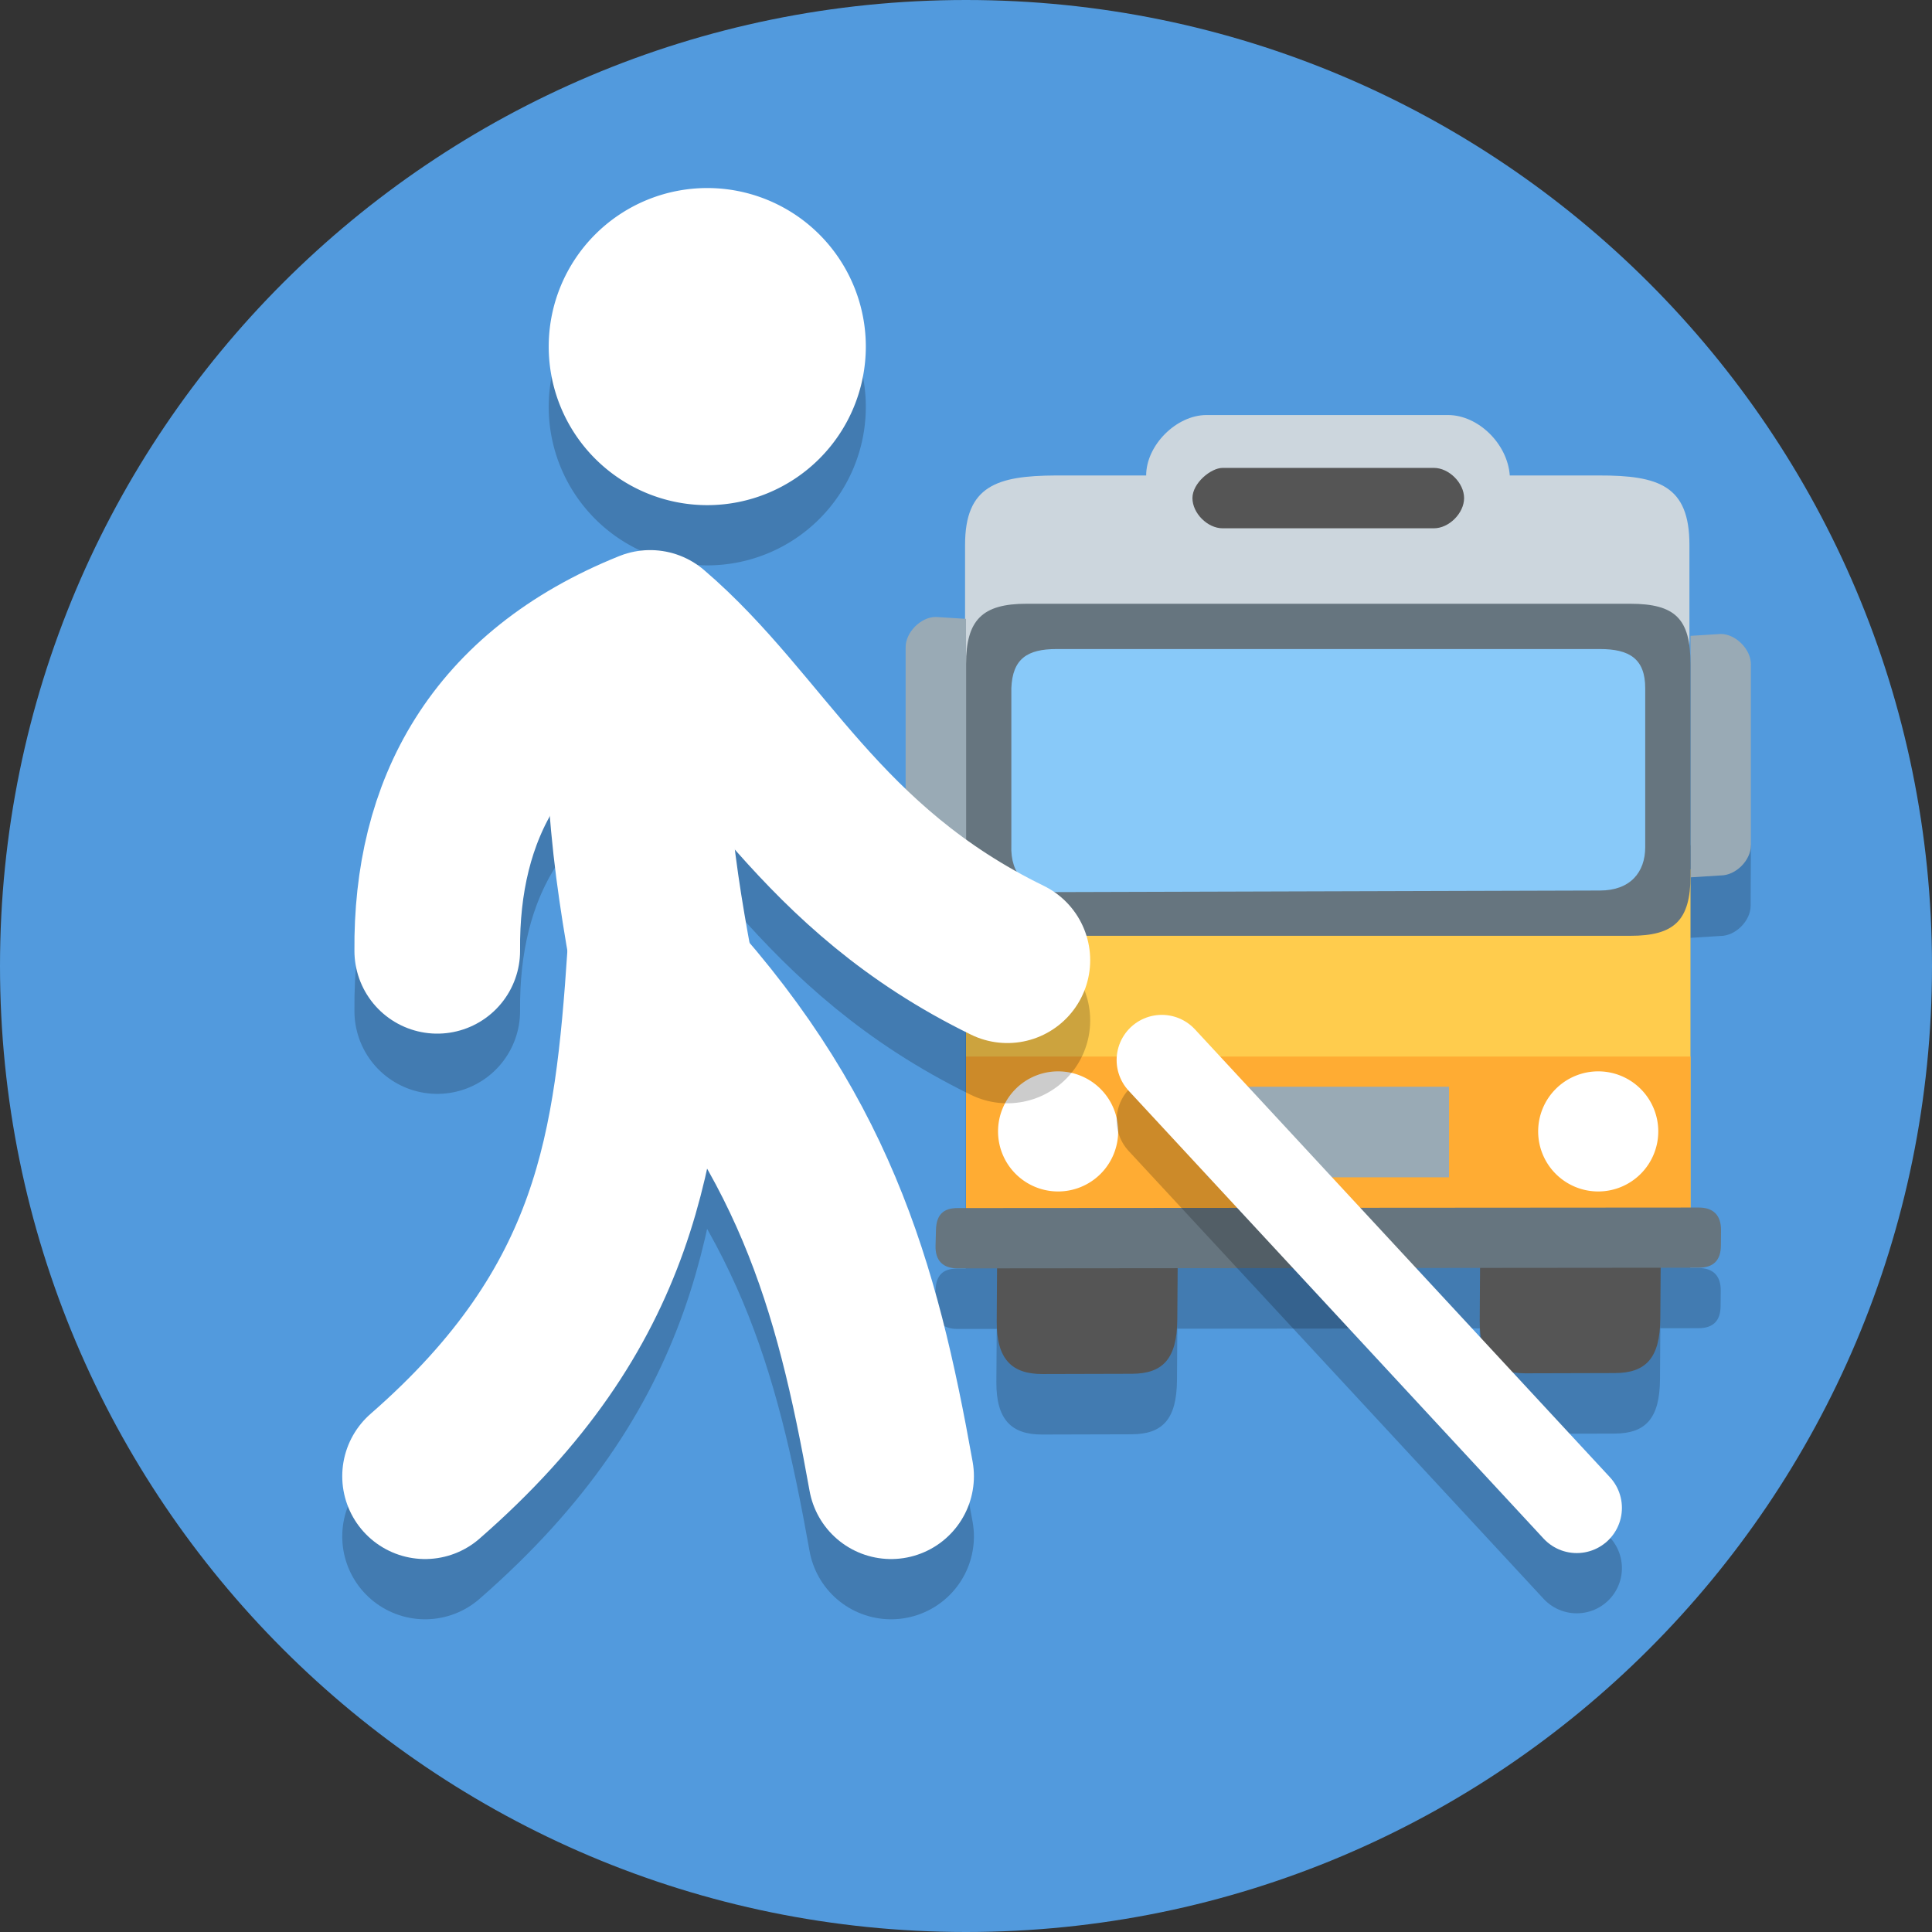 <?xml version="1.0" encoding="UTF-8" standalone="no"?>
<svg
   xmlns:dc="http://purl.org/dc/elements/1.1/"
   xmlns:cc="http://creativecommons.org/ns#"
   xmlns:rdf="http://www.w3.org/1999/02/22-rdf-syntax-ns#"
   xmlns:svg="http://www.w3.org/2000/svg"
   xmlns="http://www.w3.org/2000/svg"
   width="128"
   height="128"
   version="1.1"
   viewBox="0 0 128 128"
   id="svg4497">
  <rect x="0" y="0" width="128" height="128" fill="#333333" stroke="none"/>
  <defs
     id="defs4501">
    <clipPath
       id="clipPath16-1-0"
       clipPathUnits="userSpaceOnUse">
      <path
         id="path18-3-2"
         d="M 0,38 H 38 V 0 H 0 Z" />
    </clipPath>
    <clipPath
       id="clipPath16-1-4-4"
       clipPathUnits="userSpaceOnUse">
      <path
         id="path18-85-8-0"
         d="M 0,36 H 36 V 0 H 0 Z" />
    </clipPath>
    <clipPath
       id="clipPath32-8-7"
       clipPathUnits="userSpaceOnUse">
      <path
         id="path34-5-0-1"
         d="M 11.815,23.013 C 4.2,15.397 -1.265,2.86 0.502,1.093 v 0 c 1.768,-1.768 14.305,3.698 21.92,11.313 v 0 c 7.616,7.615 7.562,11.53 4.243,14.85 v 0 c -1.328,1.328 -2.752,2.133 -4.47,2.133 v 0 c -2.575,0 -5.812,-1.809 -10.38,-6.376" />
    </clipPath>
    <clipPath
       id="clipPath16-1-4-4-0"
       clipPathUnits="userSpaceOnUse">
      <path
         id="path18-85-8-0-7"
         d="M 0,36 H 36 V 0 H 0 Z" />
    </clipPath>
    <clipPath
       id="clipPath32-8-7-8"
       clipPathUnits="userSpaceOnUse">
      <path
         id="path34-5-0-1-0"
         d="M 11.815,23.013 C 4.2,15.397 -1.265,2.86 0.502,1.093 v 0 c 1.768,-1.768 14.305,3.698 21.92,11.313 v 0 c 7.616,7.615 7.562,11.53 4.243,14.85 v 0 c -1.328,1.328 -2.752,2.133 -4.47,2.133 v 0 c -2.575,0 -5.812,-1.809 -10.38,-6.376" />
    </clipPath>
    <clipPath
       id="clipPath44"
       clipPathUnits="userSpaceOnUse">
      <path
         id="path46-1"
         d="M 7,35 C 5.896,35 5,34.105 5,33 V 33 3 C 5,1.895 5.896,1 7,1 v 0 h 18 c 1.105,0 2,0.895 2,2 v 0 30 c 0,1.105 -0.895,2 -2,2 v 0 z" />
    </clipPath>
    <clipPath
       id="clipPath16-4-5"
       clipPathUnits="userSpaceOnUse">
      <path
         id="path18-5-7"
         d="M 0,38 H 38 V 0 H 0 Z" />
    </clipPath>
    <clipPath
       id="clipPath56-9"
       clipPathUnits="userSpaceOnUse">
      <path
         id="path58-7"
         d="M 0,38 H 38 V 0 H 0 Z" />
    </clipPath>
    <clipPath
       id="clipPath44-2"
       clipPathUnits="userSpaceOnUse">
      <path
         id="path46-1-8"
         d="M 7,35 C 5.896,35 5,34.105 5,33 V 33 3 C 5,1.895 5.896,1 7,1 v 0 h 18 c 1.105,0 2,0.895 2,2 v 0 30 c 0,1.105 -0.895,2 -2,2 v 0 z" />
    </clipPath>
    <clipPath
       id="clipPath16-1-0-8"
       clipPathUnits="userSpaceOnUse">
      <path
         id="path18-3-2-0"
         d="M 0,38 H 38 V 0 H 0 Z" />
    </clipPath>
    <clipPath
       id="clipPath16-1-0-9"
       clipPathUnits="userSpaceOnUse">
      <path
         id="path18-3-2-1"
         d="M 0,38 H 38 V 0 H 0 Z" />
    </clipPath>
  </defs>
  <g
     transform="translate(717,144)"
     id="blind_bus">
    <path
       d="m -589,-80 c 0,35.346 -28.654,64 -64,64 -35.346,0 -64,-28.654 -64,-64 0,-35.346 28.654,-64 64,-64 35.346,0 64,28.654 64,64"
       id="path4485-6-00-40-5-8-8-1"
       style="fill:#529add;fill-opacity:1;stroke-width:0.2" />
    <g
       style="fill:#ffffff;fill-opacity:1;stroke:none;stroke-width:37.486;stroke-miterlimit:4;stroke-dasharray:none;stroke-opacity:1;paint-order:stroke fill markers"
       transform="matrix(0.216,0,0,-0.216,-736.927,-25.142)"
       id="g5816-9-47-1-0-7" />
    <g
       style="fill:#ffffff;fill-opacity:1;stroke:none;stroke-width:37.486;stroke-miterlimit:4;stroke-dasharray:none;stroke-opacity:1;paint-order:stroke fill markers"
       transform="matrix(0.216,0,0,-0.216,-674.941,-62.493)"
       id="g5816-4-7-7-6-3-9" />
    <path
       style="fill:#000000;fill-opacity:0.2;fill-rule:nonzero;stroke:none;stroke-width:1.25"
       d="m -657.022,-85.117 c 0,1 1,2 2,2 l 2,0.127 v 23.037 h -0.56 c -0.972,6.6e-4 -1.409,0.468 -1.435,1.447 l -0.029,1.049 c -0.027,0.979 0.493,1.503 1.465,1.502 l 2.617,-0.002 -0.024,3.508 c -0.016,2.501 0.996,3.496 3.029,3.49 l 5.93,-0.016 c 2.036,-0.006 2.99,-0.974 3.008,-3.596 l 0.022,-3.398 20.035,-0.019 -0.024,3.492 c -0.016,2.501 0.996,3.496 3.029,3.49 l 5.93,-0.016 c 2.036,-0.006 2.99,-0.974 3.008,-3.596 l 0.022,-3.383 2.522,-0.002 c 0.974,-9.2e-4 1.464,-0.484 1.471,-1.463 l 0.01,-1.018 c 0.01,-0.979 -0.497,-1.507 -1.471,-1.506 h -0.549 V -81.865 l 2,-0.125 c 1,0 2,-1 2,-2 l 0.017,-4.01 h -56 z"
       id="path22-0-4" />
    <g
       transform="matrix(0.75,0,0,0.75,-1439,336.594)"
       id="g9466-2"
       style="stroke-width:1.333">
      <g
         style="stroke-width:0.662"
         id="g20-0"
         transform="matrix(2.672,0,0,-2.373,1065.372,-524.669)">
        <path
           d="M 0.484,-0.184 C 0.475,-1.657 0,-2.201 -1.016,-2.205 l -2.959,-0.009 c -1.015,-0.003 -1.519,0.556 -1.511,1.962 L -5.474,1.866 0.497,1.847 Z"
           style="fill:#555555;fill-opacity:1;fill-rule:nonzero;stroke:none;stroke-width:0.662"
           id="path22-0" />
      </g>
      <g
         style="stroke-width:0.666"
         id="g24-2"
         transform="matrix(2.649,0,0,-2.361,1108,-524.663)" />
      <g
         style="stroke-width:0.708"
         id="g32-9"
         transform="matrix(2.347,0,0,-2.361,1123.768,-564.823)">
        <path
           d="m -2.741,0.551 c 0,-0.565 -0.568,-1.129 -1.136,-1.129 l -1.136,-0.071 V 8.386 l 1.136,0.071 c 0.568,0 1.136,-0.577 1.136,-1.129 z"
           style="fill:#99aab5;fill-opacity:1;fill-rule:nonzero;stroke:none;stroke-width:0.708"
           id="path34-9" />
      </g>
      <g
         style="stroke-width:0.708"
         id="g44-9"
         transform="matrix(2.347,0,0,-2.361,1096.167,-600.389)">
        <path
           style="fill:#ccd6dd;fill-opacity:1;fill-rule:nonzero;stroke:none;stroke-width:1.667"
           d="m 1069.333,-603.458 c -2.667,0 -5.333,2.667 -5.333,5.333 l -8,-10e-6 c -5.185,0.026 -8,0.909 -8,6.125 v 28 h 64 v -28 c 0,-5.216 -2.693,-6.136 -8,-6.125 h -7.873 c -0.198,-2.8 -2.794,-5.333 -5.46,-5.333 z"
           transform="matrix(0.426,0,0,-0.424,-467.006,-254.282)"
           id="path46-3" />
      </g>
      <path
         d="m 1112,-532 h -64 v -32 h 64 z"
         style="fill:#ffcc4d;fill-opacity:1;fill-rule:nonzero;stroke:none;stroke-width:1.667"
         id="path52-5" />
      <path
         d="m 1112,-534 h -64 v -13.458 h 64 z"
         style="fill:#ffac33;fill-opacity:1;fill-rule:nonzero;stroke:none;stroke-width:1.667"
         id="path66-9" />
      <g
         style="stroke-width:0.662"
         id="g20-0-2"
         transform="matrix(2.672,0,0,-2.373,1108.039,-524.732)">
        <path
           d="M 0.484,-0.184 C 0.475,-1.657 0,-2.201 -1.016,-2.205 l -2.959,-0.009 c -1.015,-0.003 -1.519,0.556 -1.511,1.962 L -5.474,1.866 0.497,1.847 Z"
           style="fill:#555555;fill-opacity:1;fill-rule:nonzero;stroke:none;stroke-width:0.662"
           id="path22-0-2" />
      </g>
      <g
         style="stroke-width:0.708"
         id="g54-7"
         transform="matrix(2.347,0,0,-2.361,1117.292,-529.556)">
        <path
           d="m -1.111,0.509 c -0.004,-0.553 -0.282,-0.826 -0.835,-0.826 L -29.839,-0.343 c -0.552,-5.2015e-4 -0.847,0.295 -0.831,0.848 l 0.016,0.592 c 0.015,0.553 0.263,0.817 0.815,0.818 l 27.897,0.019 c 0.553,3.751e-4 0.84,-0.297 0.836,-0.85 z"
           style="fill:#66757f;fill-opacity:1;fill-rule:nonzero;stroke:none;stroke-width:0.708"
           id="path56-6" />
      </g>
      <g
         style="stroke-width:0.708"
         id="g58-7"
         transform="matrix(2.347,0,0,-2.361,1114.945,-564.972)">
        <path
           d="m -1.254,-0.641 c 0,-1.694 -0.615,-2.259 -2.272,-2.259 H -26.249 c -1.657,0 -2.272,0.602 -2.272,2.259 V 7.265 c 0,1.657 0.615,2.259 2.272,2.259 h 22.722 c 1.704,0 2.272,-0.565 2.272,-2.259 z"
           style="fill:#66757f;fill-opacity:1;fill-rule:nonzero;stroke:none;stroke-width:0.708"
           id="path60-6" />
      </g>
      <g
         style="stroke-width:0.708"
         id="g62-5"
         transform="matrix(2.347,0,0,-2.361,1108,-567.207)">
        <path
           d="M 0,-0.529 C 0,-1.474 -0.568,-2.152 -1.704,-2.152 L -22.154,-2.211 c -1.104,0 -1.748,0.649 -1.704,1.752 V 5.418 c 0.044,1.103 0.6,1.465 1.704,1.465 H -1.704 C -0.599,6.883 0,6.522 0,5.418 Z"
           style="fill:#88c9f9;fill-opacity:1;fill-rule:nonzero;stroke:none;stroke-width:0.708"
           id="path64-3" />
      </g>
      <path
         d="m 1090.667,-536.792 h -21.333 v -8 h 21.333 z"
         style="fill:#99aab5;fill-opacity:1;fill-rule:nonzero;stroke:none;stroke-width:1.667"
         id="path76-7" />
      <g
         style="stroke-width:0.644"
         id="g78-9"
         transform="matrix(2.991,0,0,-2.236,1092,-596.66)">
        <path
           d="M -0.891,-1.134 H -7.132 c -0.446,0 -0.891,0.596 -0.891,1.193 0,0.596 0.547,1.193 0.891,1.193 h 6.24 C -0.446,1.252 0,0.655 0,0.059 0,-0.537 -0.446,-1.134 -0.891,-1.134 Z"
           style="fill:#555555;fill-opacity:1;fill-rule:nonzero;stroke:none;stroke-width:0.644"
           id="path80-6" />
      </g>
      <g
         style="stroke-width:0.708"
         id="g32-8-3"
         transform="matrix(2.347,0,0,-2.361,1048.768,-564.823)" />
      <path
         d="m 1061.441,-540.847 a 5.305,5.305 0 0 1 -5.305,5.305 5.305,5.305 0 0 1 -5.305,-5.305 5.305,5.305 0 0 1 5.305,-5.305 5.305,5.305 0 0 1 5.305,5.305"
         style="opacity:1;vector-effect:none;fill:#ffffff;fill-opacity:1;stroke:none;stroke-width:2.667;stroke-linecap:round;stroke-linejoin:bevel;stroke-miterlimit:4;stroke-dasharray:none;stroke-dashoffset:0;stroke-opacity:1;paint-order:normal"
         id="path9611-9" />
      <path
         d="m 1109.153,-540.847 a 5.305,5.305 0 0 1 -5.305,5.305 5.305,5.305 0 0 1 -5.305,-5.305 5.305,5.305 0 0 1 5.305,-5.305 5.305,5.305 0 0 1 5.305,5.305"
         style="opacity:1;vector-effect:none;fill:#ffffff;fill-opacity:1;stroke:none;stroke-width:2.667;stroke-linecap:round;stroke-linejoin:bevel;stroke-miterlimit:4;stroke-dasharray:none;stroke-dashoffset:0;stroke-opacity:1;paint-order:normal"
         id="path9611-2-4" />
      <path
         d="m 1042.667,-567.626 c 0,1.333 1.333,2.667 2.667,2.667 l 2.667,0.168 v -21.333 l -2.667,-0.168 c -1.333,0 -2.667,1.363 -2.667,2.667 z"
         style="fill:#99aab5;fill-opacity:1;fill-rule:nonzero;stroke:none;stroke-width:1.667"
         id="path34-9-1" />
    </g>
    <g
       style="fill:#ffffff;fill-opacity:1;stroke:none;stroke-width:37.486;stroke-miterlimit:4;stroke-dasharray:none;stroke-opacity:1;paint-order:stroke fill markers"
       transform="matrix(0.216,0,0,-0.216,-724.68,-16.602)"
       id="g5816-9-9-5-2">
      <g
         transform="translate(8.6510478e-5,-18.476)"
         style="fill:#ffffff;fill-opacity:1;stroke:none;stroke-width:37.486;stroke-miterlimit:4;stroke-dasharray:none;stroke-opacity:1;paint-order:stroke fill markers"
         id="g5278-5-7-6">
        <path
           id="path5253-0-1-4"
           d="m 165.934,137.012 c 59.696,52.084 64.964,101.513 69.037,159.557 50.105,-53.016 63.355,-100.607 73.903,-159.557"
           style="fill:none;fill-rule:evenodd;stroke:#000000;stroke-width:50.809;stroke-linecap:round;stroke-linejoin:miter;stroke-miterlimit:4;stroke-dasharray:none;stroke-opacity:0.2" />
        <path
           id="path5261-7-3-4"
           d="m 169.671,298.169 c -0.385,43.088 18.025,78.483 65.301,97.504 33.884,-28.962 51.558,-72.088 109.566,-100.393"
           style="fill:none;fill-rule:evenodd;stroke:#000000;stroke-width:50.809;stroke-linecap:round;stroke-linejoin:round;stroke-miterlimit:4;stroke-dasharray:none;stroke-opacity:0.2" />
        <path
           d="m 301.125,-483.498 a 48.632,48.632 0 0 1 -48.632,48.632 48.632,48.632 0 0 1 -48.632,-48.632 48.632,48.632 0 0 1 48.632,-48.632 48.632,48.632 0 0 1 48.632,48.632"
           transform="scale(1,-1)"
           style="opacity:1;vector-effect:none;fill:#000000;fill-opacity:0.2;stroke:none;stroke-width:55.428;stroke-linecap:round;stroke-linejoin:round;stroke-miterlimit:4;stroke-dasharray:none;stroke-dashoffset:0;stroke-opacity:1;paint-order:normal"
           id="path5263-4-3-9" />
        <path
           id="path5265-1-8-6"
           d="M 391.909,264.663 519.181,127.297"
           style="fill:none;fill-rule:evenodd;stroke:#000000;stroke-width:27.714;stroke-linecap:round;stroke-linejoin:miter;stroke-miterlimit:4;stroke-dasharray:none;stroke-opacity:0.2" />
      </g>
      <g
         id="g5278-55-3">
        <path
           id="path5253-4-9"
           d="m 165.934,137.012 c 59.696,52.084 64.964,101.513 69.037,159.557 50.105,-53.016 63.355,-100.607 73.903,-159.557"
           style="fill:none;fill-rule:evenodd;stroke:#ffffff;stroke-width:50.809;stroke-linecap:round;stroke-linejoin:miter;stroke-miterlimit:4;stroke-dasharray:none;stroke-opacity:1" />
        <path
           id="path5255-6-5"
           d="m 234.971,395.673 c -8.121,-30.793 -2.004,-72.048 3.736,-102.841"
           style="fill:none;fill-rule:evenodd;stroke:#ffffff;stroke-width:55.428;stroke-linecap:butt;stroke-linejoin:miter;stroke-miterlimit:4;stroke-dasharray:none;stroke-opacity:1" />
        <path
           id="path5261-9-7"
           d="m 169.671,298.169 c -0.385,43.088 18.025,78.483 65.301,97.504 33.884,-28.962 51.558,-72.088 109.566,-100.393"
           style="fill:none;fill-rule:evenodd;stroke:#ffffff;stroke-width:50.809;stroke-linecap:round;stroke-linejoin:round;stroke-miterlimit:4;stroke-dasharray:none;stroke-opacity:1" />
        <path
           d="m 301.125,-483.498 a 48.632,48.632 0 0 1 -48.632,48.632 48.632,48.632 0 0 1 -48.632,-48.632 48.632,48.632 0 0 1 48.632,-48.632 48.632,48.632 0 0 1 48.632,48.632"
           transform="scale(1,-1)"
           style="opacity:1;vector-effect:none;fill:#ffffff;fill-opacity:1;stroke:none;stroke-width:55.428;stroke-linecap:round;stroke-linejoin:round;stroke-miterlimit:4;stroke-dasharray:none;stroke-dashoffset:0;stroke-opacity:1;paint-order:normal"
           id="path5263-1-2" />
        <path
           id="path5265-8-2"
           d="M 391.909,264.663 519.181,127.297"
           style="fill:none;fill-rule:evenodd;stroke:#ffffff;stroke-width:27.714;stroke-linecap:round;stroke-linejoin:miter;stroke-miterlimit:4;stroke-dasharray:none;stroke-opacity:1" />
      </g>
    </g>
  </g>
</svg>
